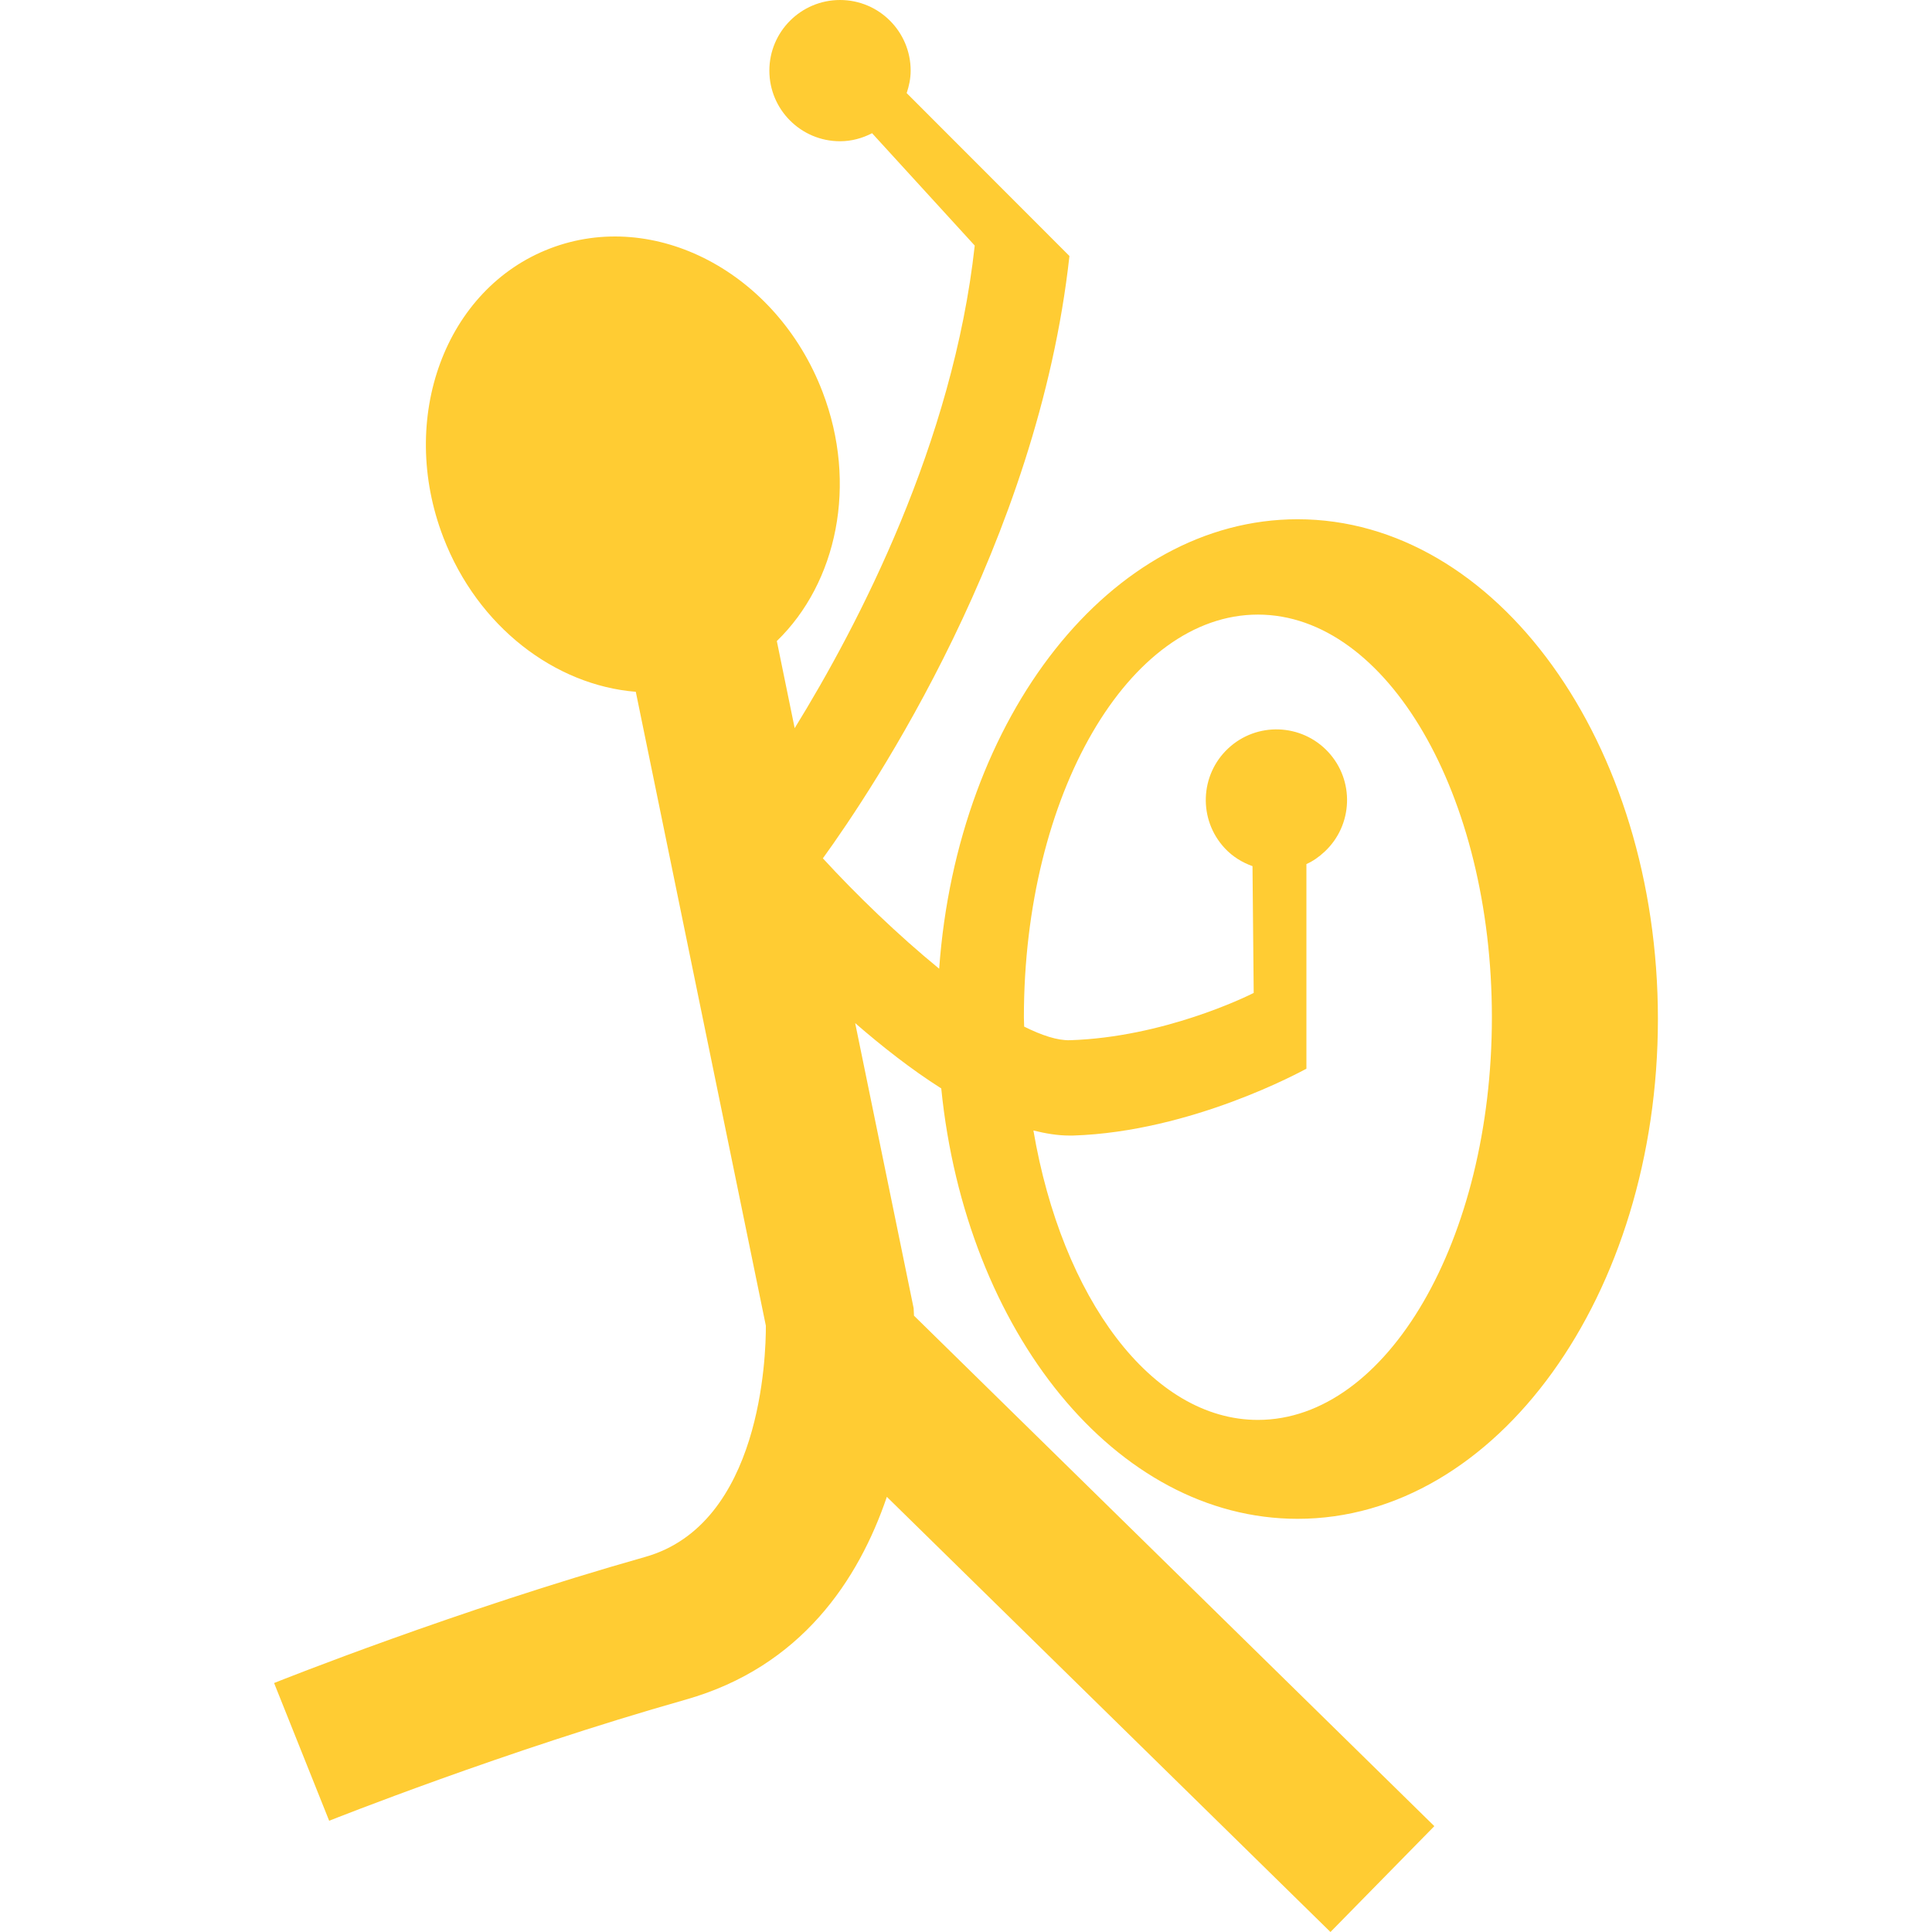 <?xml version="1.0" encoding="iso-8859-1"?>
<!-- Generator: Adobe Illustrator 16.0.0, SVG Export Plug-In . SVG Version: 6.00 Build 0)  -->
<!DOCTYPE svg PUBLIC "-//W3C//DTD SVG 1.1//EN" "http://www.w3.org/Graphics/SVG/1.1/DTD/svg11.dtd">
<svg version="1.1" id="Capa_1" xmlns="http://www.w3.org/2000/svg" xmlns:xlink="http://www.w3.org/1999/xlink" x="0px" y="0px"
	 width="440.012px" height="440.011px" viewBox="0 0 440.012 440.011" style="enable-background:new 0 0 440.012 440.011;"
	 xml:space="preserve">
<g>
	<path d="M295.527,345.91c45.316,0,82.061-50.967,82.061-113.831c0-62.865-36.744-113.819-82.061-113.819
		c-42.519,0-77.487,44.879-81.631,102.365c-9.416-7.698-18.983-16.955-26.487-25.142c11.335-15.663,48.98-71.903,56.154-137.178
		l-37.069-37.101c0.541-1.615,0.908-3.312,0.908-5.118C207.402,7.208,200.203,0,191.318,0c-8.888,0-16.096,7.208-16.096,16.086
		c0,8.884,7.208,16.083,16.096,16.083c2.645,0,5.094-0.697,7.298-1.829l23.379,25.587c-4.937,44.925-26.429,86.282-41.008,109.912
		L176.922,146c13.699-13.274,18.494-35.704,10.391-56.805c-10.429-27.162-38.212-41.763-62.063-32.6
		c-23.85,9.153-34.722,38.607-24.291,65.77c7.834,20.404,25.459,33.708,43.843,35.191l29.623,144.384
		c0.024,6.893-1.076,45.163-27.469,52.646c-42.995,12.166-82.854,28.044-84.532,28.721l12.543,31.37
		c0.393-0.152,39.952-15.909,81.183-27.583c26.323-7.453,39.379-27.254,45.829-46.189l101.031,99.107l23.659-24.108l-118.511-116.26
		c-0.008-0.176-0.016-0.341-0.016-0.425l-0.064-1.286l-13.313-64.92c6.13,5.321,12.788,10.552,19.603,14.875
		C219.926,303.254,254.099,345.91,295.527,345.91z M286.483,139.974c29.438,0,53.294,41.046,53.294,91.704
		c0,50.654-23.864,91.706-53.294,91.706c-24.229,0-44.635-27.827-51.123-65.914c2.777,0.682,5.522,1.15,8.159,1.15
		c0.292,0,0.581,0,0.873,0c27.087-0.874,52.161-14.72,53.143-15.221v-46.606c1.551-0.698,2.821-1.595,4.14-2.817
		c6.496-6.051,6.857-16.244,0.798-22.742c-6.063-6.5-16.246-6.853-22.738-0.801c-6.5,6.061-6.853,16.242-0.798,22.742
		c1.796,1.939,3.988,3.252,6.32,4.091l0.272,28.877c-1.775,0.897-20.582,10.083-41.825,10.764c-2.838,0.093-6.424-1.09-10.452-3.098
		c-0.008-0.721-0.06-1.41-0.06-2.136C233.192,181.032,257.048,139.974,286.483,139.974z" fill="#FC3"/>
</g>
<g>
</g>
<g>
</g>
<g>
</g>
<g>
</g>
<g>
</g>
<g>
</g>
<g>
</g>
<g>
</g>
<g>
</g>
<g>
</g>
<g>
</g>
<g>
</g>
<g>
</g>
<g>
</g>
<g>
</g>
</svg>
